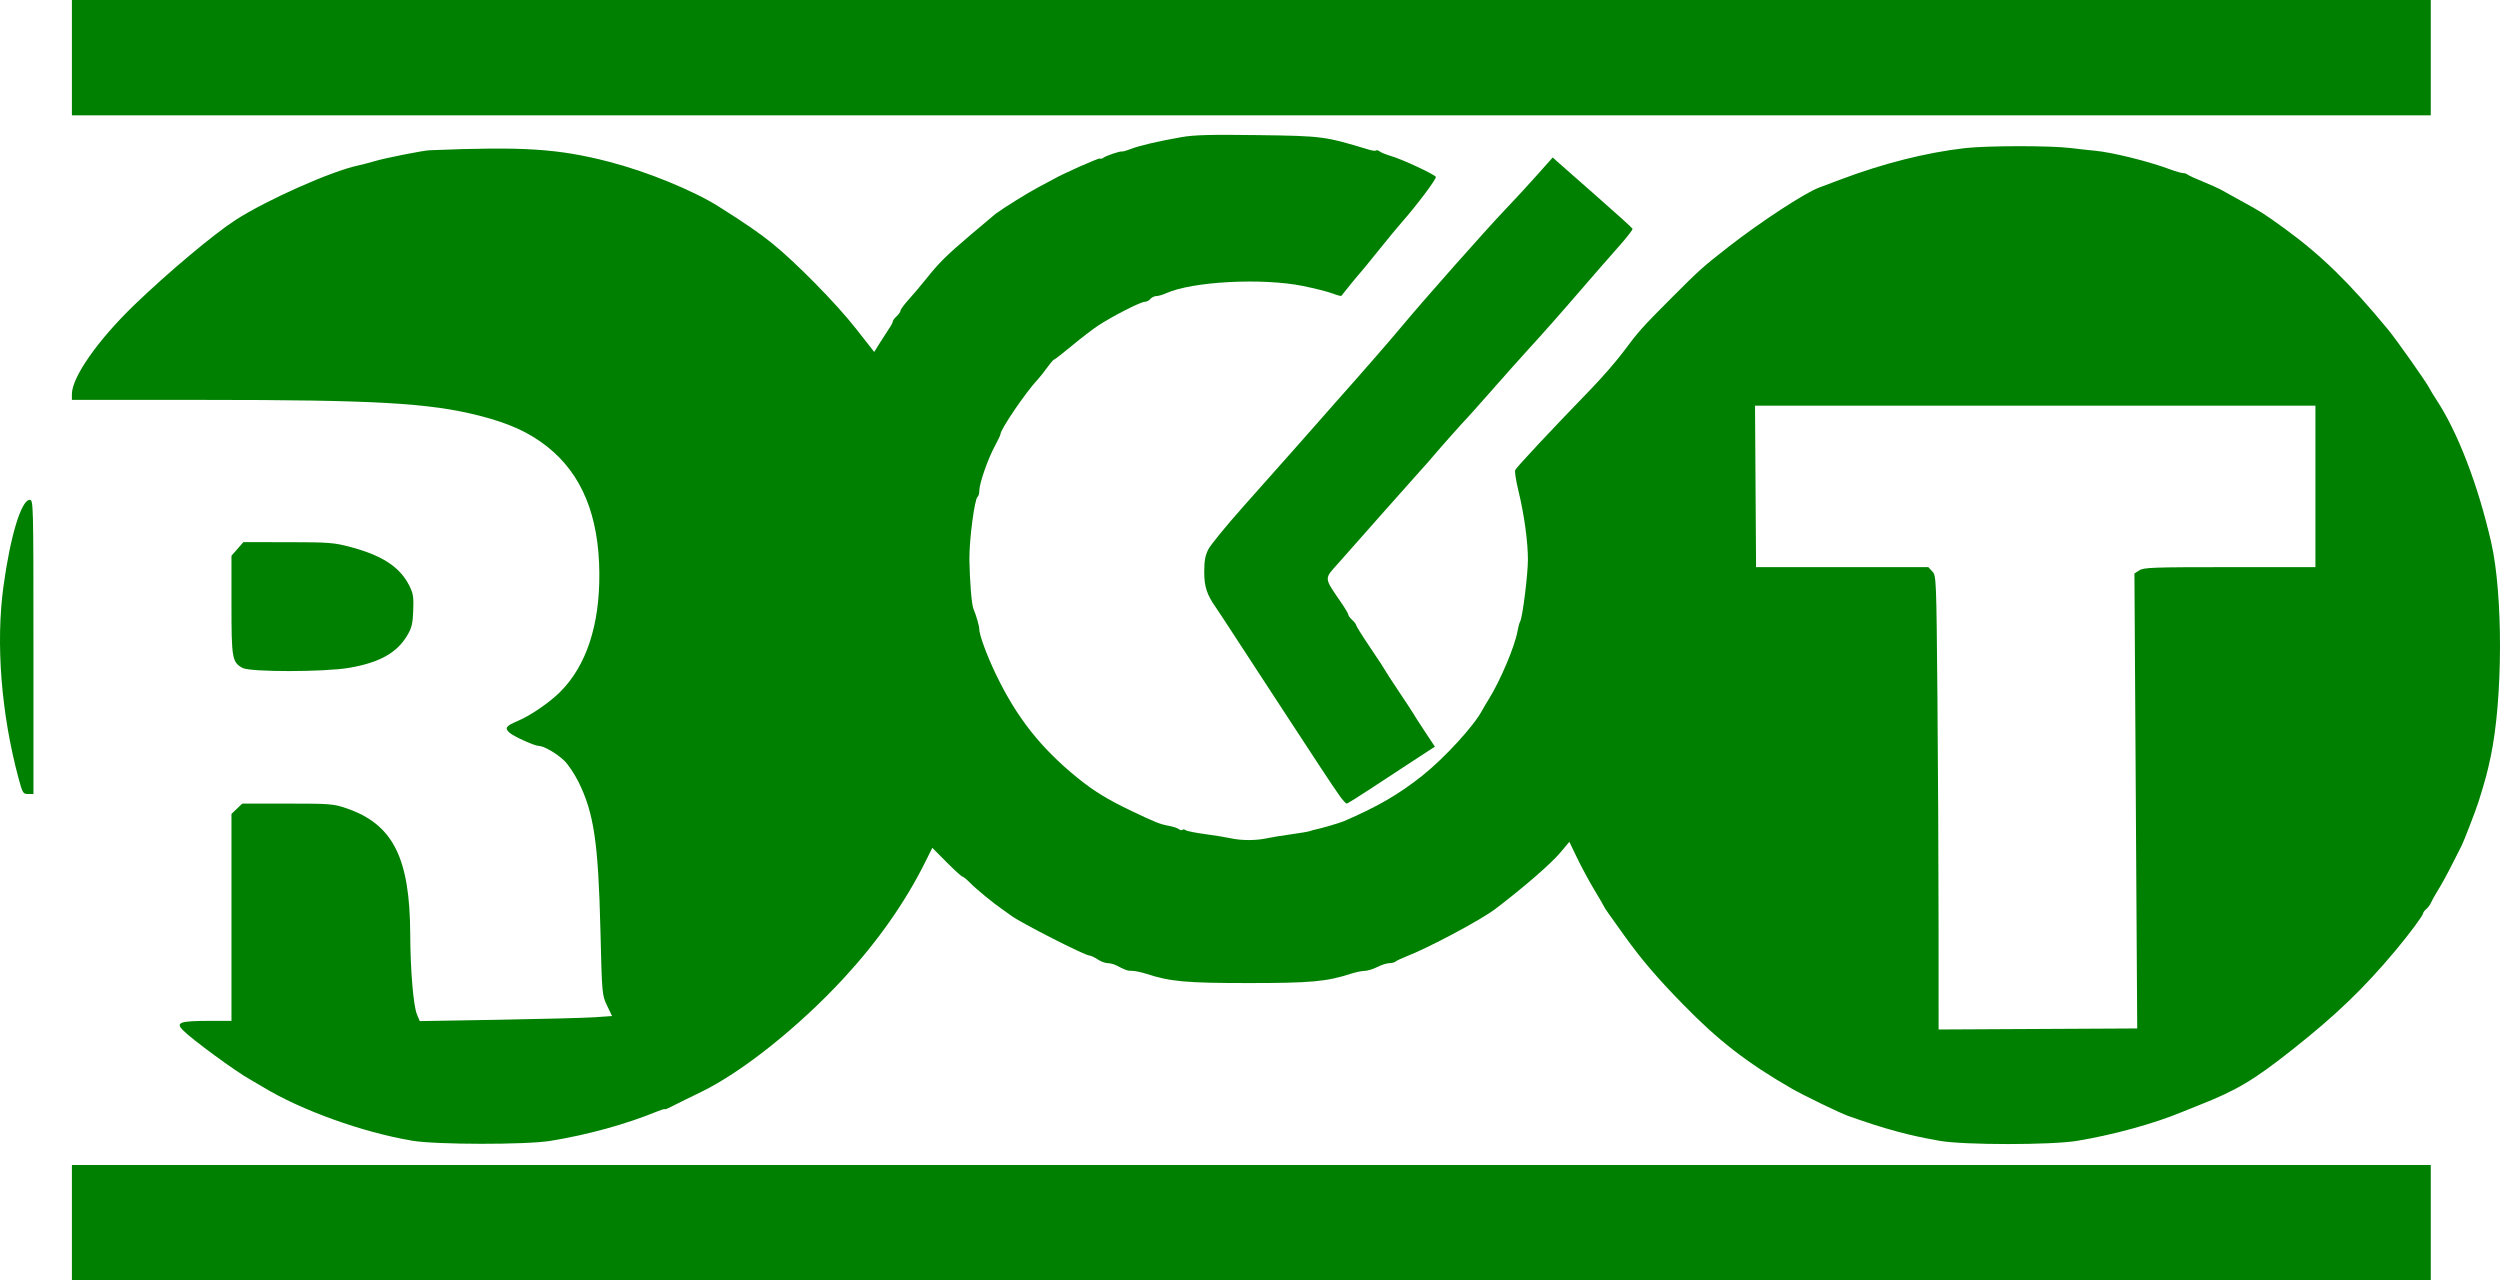 <?xml version="1.0" encoding="UTF-8" standalone="no"?>
<!-- Created with Inkscape (http://www.inkscape.org/) -->

<svg
   xmlns:dc="http://purl.org/dc/elements/1.1/"
   xmlns:cc="http://creativecommons.org/ns#"
   xmlns:rdf="http://www.w3.org/1999/02/22-rdf-syntax-ns#"
   xmlns:svg="http://www.w3.org/2000/svg"
   xmlns="http://www.w3.org/2000/svg"
   xmlns:sodipodi="http://sodipodi.sourceforge.net/DTD/sodipodi-0.dtd"
   xmlns:inkscape="http://www.inkscape.org/namespaces/inkscape"
   width="1300.408"
   height="666"
   id="svg2"
   version="1.1"
   inkscape:version="0.48.1 "
   sodipodi:docname="Nouveau document 1">
  <defs
     id="defs4" />
  <sodipodi:namedview
     id="base"
     pagecolor="#ffffff"
     bordercolor="#666666"
     borderopacity="1.0"
     inkscape:pageopacity="0.0"
     inkscape:pageshadow="2"
     inkscape:zoom="0.35"
     inkscape:cx="712.06423"
     inkscape:cy="596.99268"
     inkscape:document-units="px"
     inkscape:current-layer="layer1"
     showgrid="false"
     fit-margin-top="0"
     fit-margin-left="0"
     fit-margin-right="0"
     fit-margin-bottom="0"
     inkscape:window-width="1680"
     inkscape:window-height="994"
     inkscape:window-x="-4"
     inkscape:window-y="-4"
     inkscape:window-maximized="1" />
  <g
     inkscape:label="Calque 1"
     inkscape:groupmode="layer"
     id="layer1"
     transform="translate(91.227,-658.076)">
    <path
       style="fill:#008000"
       d="m -53.828,1294.076 0,-30 613.5,0 613.5,0 0,30 0,30 -613.5,0 -613.5,0 0,-30 z m 177,-42.65 c -25.752,-4.339 -57.759,-15.847 -77.5,-27.863 -2.2,-1.339 -5.35,-3.188 -7,-4.108 -7.572,-4.222 -30.074,-20.742 -34.75,-25.511 -3.938,-4.017 -1.575,-4.836 14,-4.855 l 11.25,-0.014 0,-53.813 0,-53.813 2.805,-2.687 2.805,-2.687 23.52,0 c 22.16,0 23.926,0.138 30.534,2.385 24.327,8.274 33.167,25.678 33.328,65.615 0.074,18.382 1.64,37.18 3.459,41.535 l 1.504,3.601 41.273,-0.704 c 22.7,-0.387 45.202,-0.98 50.005,-1.318 l 8.733,-0.614 -2.613,-5.5 c -2.594,-5.46 -2.618,-5.741 -3.424,-39 -1.113,-45.909 -3.399,-61.274 -11.533,-77.512 -2.031,-4.054 -5.313,-8.928 -7.294,-10.831 -3.94,-3.784 -10.623,-7.657 -13.216,-7.657 -2.115,0 -12.853,-4.822 -15.136,-6.796 -2.808,-2.429 -2.071,-3.554 4.017,-6.124 6.755,-2.852 16.402,-9.424 22.065,-15.03 13.73,-13.594 20.751,-34.814 20.528,-62.049 -0.244,-29.902 -9.145,-51.46 -27.119,-65.683 -9.425,-7.458 -19.91,-12.213 -35.74,-16.208 -25.784,-6.507 -53.958,-8.101 -143.25,-8.105 l -68.25,0 0,-2.97 c 0,-8.848 13.521,-28.151 32.593,-46.53 17.349,-16.718 41.179,-36.721 52.407,-43.989 16.131,-10.443 50.196,-25.597 64,-28.471 1.925,-0.401 5.975,-1.461 9,-2.356 5.194,-1.537 24.754,-5.404 28,-5.536 49.138,-1.992 66.872,-0.852 93.5,6.015 19.542,5.039 43.719,14.921 57,23.297 13.502,8.516 21.07,13.715 27.5,18.894 12.49,10.06 33.503,31.416 43.711,44.424 l 9.635,12.278 2.972,-4.778 c 1.635,-2.628 3.807,-5.997 4.827,-7.487 1.02,-1.49 1.855,-3.108 1.855,-3.595 0,-0.487 0.9,-1.7 2,-2.696 1.1,-0.996 2.002,-2.303 2.006,-2.905 0,-0.602 1.916,-3.203 4.25,-5.779 2.334,-2.576 6.269,-7.225 8.745,-10.33 7.008,-8.793 10.606,-12.367 23.5,-23.346 6.6,-5.62 12.45,-10.547 13,-10.95 4.437,-3.249 16.869,-10.982 21.871,-13.605 3.371,-1.768 7.029,-3.729 8.129,-4.359 5.279,-3.024 23.81,-11.248 24.282,-10.777 0.294,0.294 1.026,0.147 1.626,-0.327 1.361,-1.073 8.83,-3.603 9.831,-3.33 0.406,0.111 2.431,-0.465 4.5,-1.28 4.383,-1.726 14.25,-4.039 26.261,-6.156 6.749,-1.19 14.987,-1.411 40,-1.076 33.574,0.45 34.737,0.602 57.675,7.573 1.746,0.531 3.423,0.717 3.726,0.414 0.303,-0.303 1.125,-0.083 1.825,0.489 0.701,0.572 3.527,1.705 6.282,2.517 5.623,1.657 22.148,9.362 22.985,10.716 0.523,0.847 -10.153,15.085 -17.591,23.46 -1.979,2.228 -7.572,9.002 -12.43,15.052 -4.858,6.05 -9.095,11.225 -9.416,11.5 -0.489,0.419 -8.875,10.664 -9.736,11.894 -0.152,0.217 -2.204,-0.342 -4.56,-1.242 -2.356,-0.9 -9.229,-2.645 -15.272,-3.878 -21.16,-4.318 -57.692,-2.401 -71.272,3.74 -1.806,0.817 -4.114,1.485 -5.128,1.485 -1.014,0 -2.404,0.675 -3.088,1.5 -0.685,0.825 -2.038,1.5 -3.008,1.5 -2.138,0 -17.356,7.799 -24.396,12.502 -2.803,1.873 -8.91,6.576 -13.572,10.451 -4.662,3.875 -8.748,7.046 -9.08,7.046 -0.333,0 -1.99,1.913 -3.684,4.25 -1.694,2.337 -3.927,5.15 -4.963,6.25 -6.147,6.524 -19.296,25.86 -19.296,28.376 0,0.423 -1.333,3.229 -2.961,6.236 -3.581,6.611 -8.022,19.373 -8.032,23.079 0,1.48 -0.407,2.938 -0.896,3.241 -1.57,0.97 -4.381,22.482 -4.256,32.568 0.131,10.615 1.15,23.357 2.039,25.5 1.575,3.797 3.107,9.148 3.107,10.852 0,2.881 3.887,13.45 8.473,23.037 10.849,22.684 23.436,38.679 42.783,54.364 8.262,6.698 15.567,11.171 27.744,16.988 12.604,6.021 15.103,7.021 19.5,7.805 2.2,0.392 4.573,1.169 5.274,1.725 0.701,0.557 1.559,0.727 1.908,0.378 0.349,-0.349 1.125,-0.258 1.726,0.201 0.601,0.459 5.142,1.37 10.092,2.025 4.95,0.655 10.919,1.625 13.264,2.157 5.368,1.216 13.106,1.238 18.543,0.051 2.306,-0.503 8.018,-1.439 12.693,-2.079 4.675,-0.64 9.175,-1.416 10,-1.724 0.825,-0.308 2.175,-0.685 3,-0.837 2.617,-0.484 12.421,-3.352 14.5,-4.242 17.434,-7.463 28.762,-14.033 41,-23.778 11.508,-9.164 26.787,-25.839 31.07,-33.909 0.588,-1.109 2.186,-3.816 3.55,-6.016 5.967,-9.625 13.472,-27.394 14.798,-35.037 0.385,-2.22 1.02,-4.553 1.409,-5.184 1.238,-2.003 4.055,-24.482 4.045,-32.28 -0.011,-9.413 -1.995,-23.699 -4.986,-35.912 -1.268,-5.177 -1.986,-9.964 -1.596,-10.639 1.14,-1.972 18.072,-20.067 39.722,-42.449 5.586,-5.775 13.003,-14.325 16.483,-19 7.929,-10.654 9.658,-12.589 25.004,-27.975 14.667,-14.706 16.29,-16.162 29.653,-26.596 16.529,-12.907 39.742,-28.097 47.135,-30.843 2.042,-0.758 6.862,-2.572 10.712,-4.03 22.435,-8.495 44.821,-14.17 65.113,-16.506 11.476,-1.321 44.377,-1.363 54.913,-0.071 4.386,0.538 10.067,1.164 12.625,1.391 8.966,0.796 28.132,5.543 39.368,9.751 2.761,1.034 5.708,1.879 6.55,1.879 0.842,0 1.958,0.369 2.481,0.82 0.522,0.451 4.1,2.094 7.95,3.652 3.85,1.557 8.35,3.603 10,4.547 1.65,0.944 5.7,3.191 9,4.995 11.649,6.367 12.495,6.904 23.5,14.889 18.889,13.706 33.859,28.328 53.851,52.599 4.473,5.43 20.171,27.723 21.476,30.498 0.388,0.825 2.033,3.525 3.655,6 11.137,16.989 21.564,44.139 28.419,74 6.25,27.224 6.122,81.644 -0.262,111.717 -1.768,8.327 -2.759,11.996 -6.289,23.282 -1.318,4.212 -7.574,20.466 -8.785,22.822 -0.474,0.923 -2.336,4.603 -4.138,8.178 -3.536,7.016 -6.145,11.77 -9.055,16.5 -1.015,1.65 -2.255,3.918 -2.754,5.041 -0.499,1.123 -1.63,2.64 -2.512,3.372 -0.882,0.732 -1.604,1.721 -1.604,2.198 0,1.05 -7.531,11.176 -14.419,19.389 -16.626,19.822 -30.856,33.487 -53.629,51.501 -20.188,15.969 -28.883,21.128 -48.951,29.039 -3.025,1.192 -6.85,2.729 -8.5,3.415 -14.554,6.048 -35.96,11.924 -54.558,14.976 -13.493,2.215 -58.632,2.204 -71.356,-0.017 -16.325,-2.85 -28.154,-6.064 -47.586,-12.932 -4.341,-1.534 -23.341,-10.742 -29.5,-14.296 -23.248,-13.416 -38.056,-24.901 -56.513,-43.828 -13.662,-14.01 -21.5,-23.189 -30.531,-35.753 -7.878,-10.96 -10.456,-14.654 -10.456,-14.981 0,-0.168 -2.272,-4.086 -5.05,-8.707 -2.777,-4.621 -6.845,-12.146 -9.039,-16.721 l -3.99,-8.32 -4.711,5.615 c -4.846,5.776 -19.095,18.139 -33.711,29.248 -7.734,5.878 -34.958,20.373 -46.957,25.001 -2.224,0.858 -4.471,1.942 -4.993,2.409 -0.522,0.467 -2.003,0.85 -3.29,0.85 -1.287,0 -4.104,0.9 -6.26,2 -2.156,1.1 -5.091,2 -6.522,2 -1.431,0 -4.712,0.686 -7.29,1.524 -12.539,4.077 -20.756,4.822 -53.188,4.822 -32.432,0 -40.649,-0.745 -53.188,-4.822 -2.578,-0.838 -5.847,-1.524 -7.264,-1.524 -2.479,0 -3.385,-0.311 -8.285,-2.844 -1.23,-0.636 -3.255,-1.159 -4.5,-1.163 -1.245,0 -3.614,-0.901 -5.263,-1.993 -1.65,-1.093 -3.586,-1.99 -4.302,-1.994 -2.308,-0.012 -36.057,-17.23 -40.656,-20.742 -1.271,-0.971 -3.316,-2.44 -4.544,-3.265 -4.341,-2.916 -13.639,-10.542 -16.765,-13.75 -1.741,-1.788 -3.53,-3.25 -3.975,-3.25 -0.445,0 -4.16,-3.374 -8.256,-7.498 l -7.448,-7.498 -3.604,7.248 c -10.403,20.919 -24.74,41.371 -42.45,60.557 -23.322,25.265 -52.946,48.893 -74.196,59.179 -7.042,3.409 -14.154,6.923 -15.804,7.809 -1.65,0.886 -3.015,1.407 -3.032,1.157 -0.018,-0.25 -1.818,0.276 -4,1.169 -16.351,6.691 -36.08,12.132 -55.525,15.313 -12.691,2.076 -59.441,2.02 -71.942,-0.087 z m 896.579,-176.704 -0.728,-118.318 2.539,-1.664 c 2.272,-1.489 7.223,-1.664 47.074,-1.664 l 44.535,0 0,-42 0,-42 -145.75,-3e-4 -145.75,-3e-4 0.271,42 0.271,42 44.804,0 44.804,0 2.08,2.25 c 2.047,2.215 2.089,3.237 2.648,64.75 0.313,34.375 0.58,87.475 0.594,118 l 0.026,55.5 51.653,-0.268 51.653,-0.268 -0.728,-118.318 z m -413.945,-2.396 c -1.512,-2.062 -6.436,-9.394 -10.942,-16.291 -4.506,-6.898 -13.2,-20.173 -19.321,-29.5 -6.121,-9.327 -15.949,-24.384 -21.84,-33.459 -5.891,-9.075 -11.511,-17.639 -12.489,-19.031 -4.691,-6.677 -6.043,-10.807 -6.043,-18.469 0,-5.747 0.512,-8.583 2.118,-11.732 1.165,-2.284 9.134,-12.053 17.709,-21.71 8.575,-9.657 16.959,-19.101 18.632,-20.986 1.672,-1.885 5.073,-5.71 7.558,-8.5 2.485,-2.789 7.877,-8.897 11.982,-13.572 4.106,-4.675 8.666,-9.85 10.135,-11.5 14.401,-16.183 28.694,-32.592 34.842,-40 10.671,-12.858 43.989,-50.472 53.59,-60.5 4.476,-4.675 11.866,-12.684 16.422,-17.797 l 8.283,-9.297 2.114,1.922 c 1.163,1.057 10.439,9.218 20.614,18.135 10.175,8.917 18.638,16.587 18.807,17.045 0.169,0.458 -3.234,4.806 -7.562,9.662 -4.328,4.856 -12.514,14.23 -18.191,20.83 -11.088,12.89 -21.499,24.665 -29.616,33.494 -2.784,3.028 -10.408,11.581 -16.942,19.006 -6.534,7.425 -12.581,14.217 -13.438,15.094 -2.443,2.498 -14.492,16.034 -17.681,19.862 -1.583,1.901 -3.952,4.601 -5.265,6 -1.313,1.399 -10.141,11.319 -19.619,22.044 -9.477,10.725 -20.405,23.079 -24.284,27.453 -8.125,9.164 -8.257,7.3 1.539,21.737 1.788,2.634 3.25,5.174 3.25,5.645 0,0.47 0.9,1.67 2,2.665 1.1,0.996 2,2.183 2,2.639 0,0.456 3.375,5.823 7.5,11.927 4.125,6.104 7.5,11.256 7.5,11.449 0,0.193 3.375,5.391 7.5,11.551 4.125,6.16 7.5,11.315 7.5,11.456 0,0.141 2.473,3.993 5.494,8.56 l 5.495,8.303 -12.245,7.984 c -6.734,4.391 -16.901,11.055 -22.591,14.808 -5.691,3.753 -10.667,6.824 -11.058,6.824 -0.391,0 -1.949,-1.688 -3.461,-3.75 z m -687.408,-9.5 c -9.008,-33.534 -11.877,-70.078 -7.829,-99.75 3.57,-26.171 9.292,-45 13.675,-45 1.886,0 1.927,1.627 1.927,76.5 l 0,76.5 -2.779,0 c -2.635,0 -2.894,-0.428 -4.995,-8.25 z m 116.536,-57.315 c -5.404,-2.932 -5.763,-4.978 -5.763,-32.85 l 0,-25.515 3.103,-3.535 3.104,-3.535 23.146,0.019 c 21.117,0.017 23.936,0.227 32.147,2.389 16.76,4.413 25.929,10.339 30.861,19.946 2.166,4.219 2.453,5.93 2.196,13.099 -0.245,6.858 -0.756,9.032 -3.033,12.918 -5.403,9.22 -14.535,14.327 -30.45,17.029 -12.936,2.197 -51.282,2.221 -55.311,0.035 z m -88.763,-317.435 0,-30 613.5,0 613.5,0 0,30 0,30 -613.5,0 -613.5,0 0,-30 z"
       id="path3020"
       inkscape:connector-curvature="0" />
  </g>
</svg>

